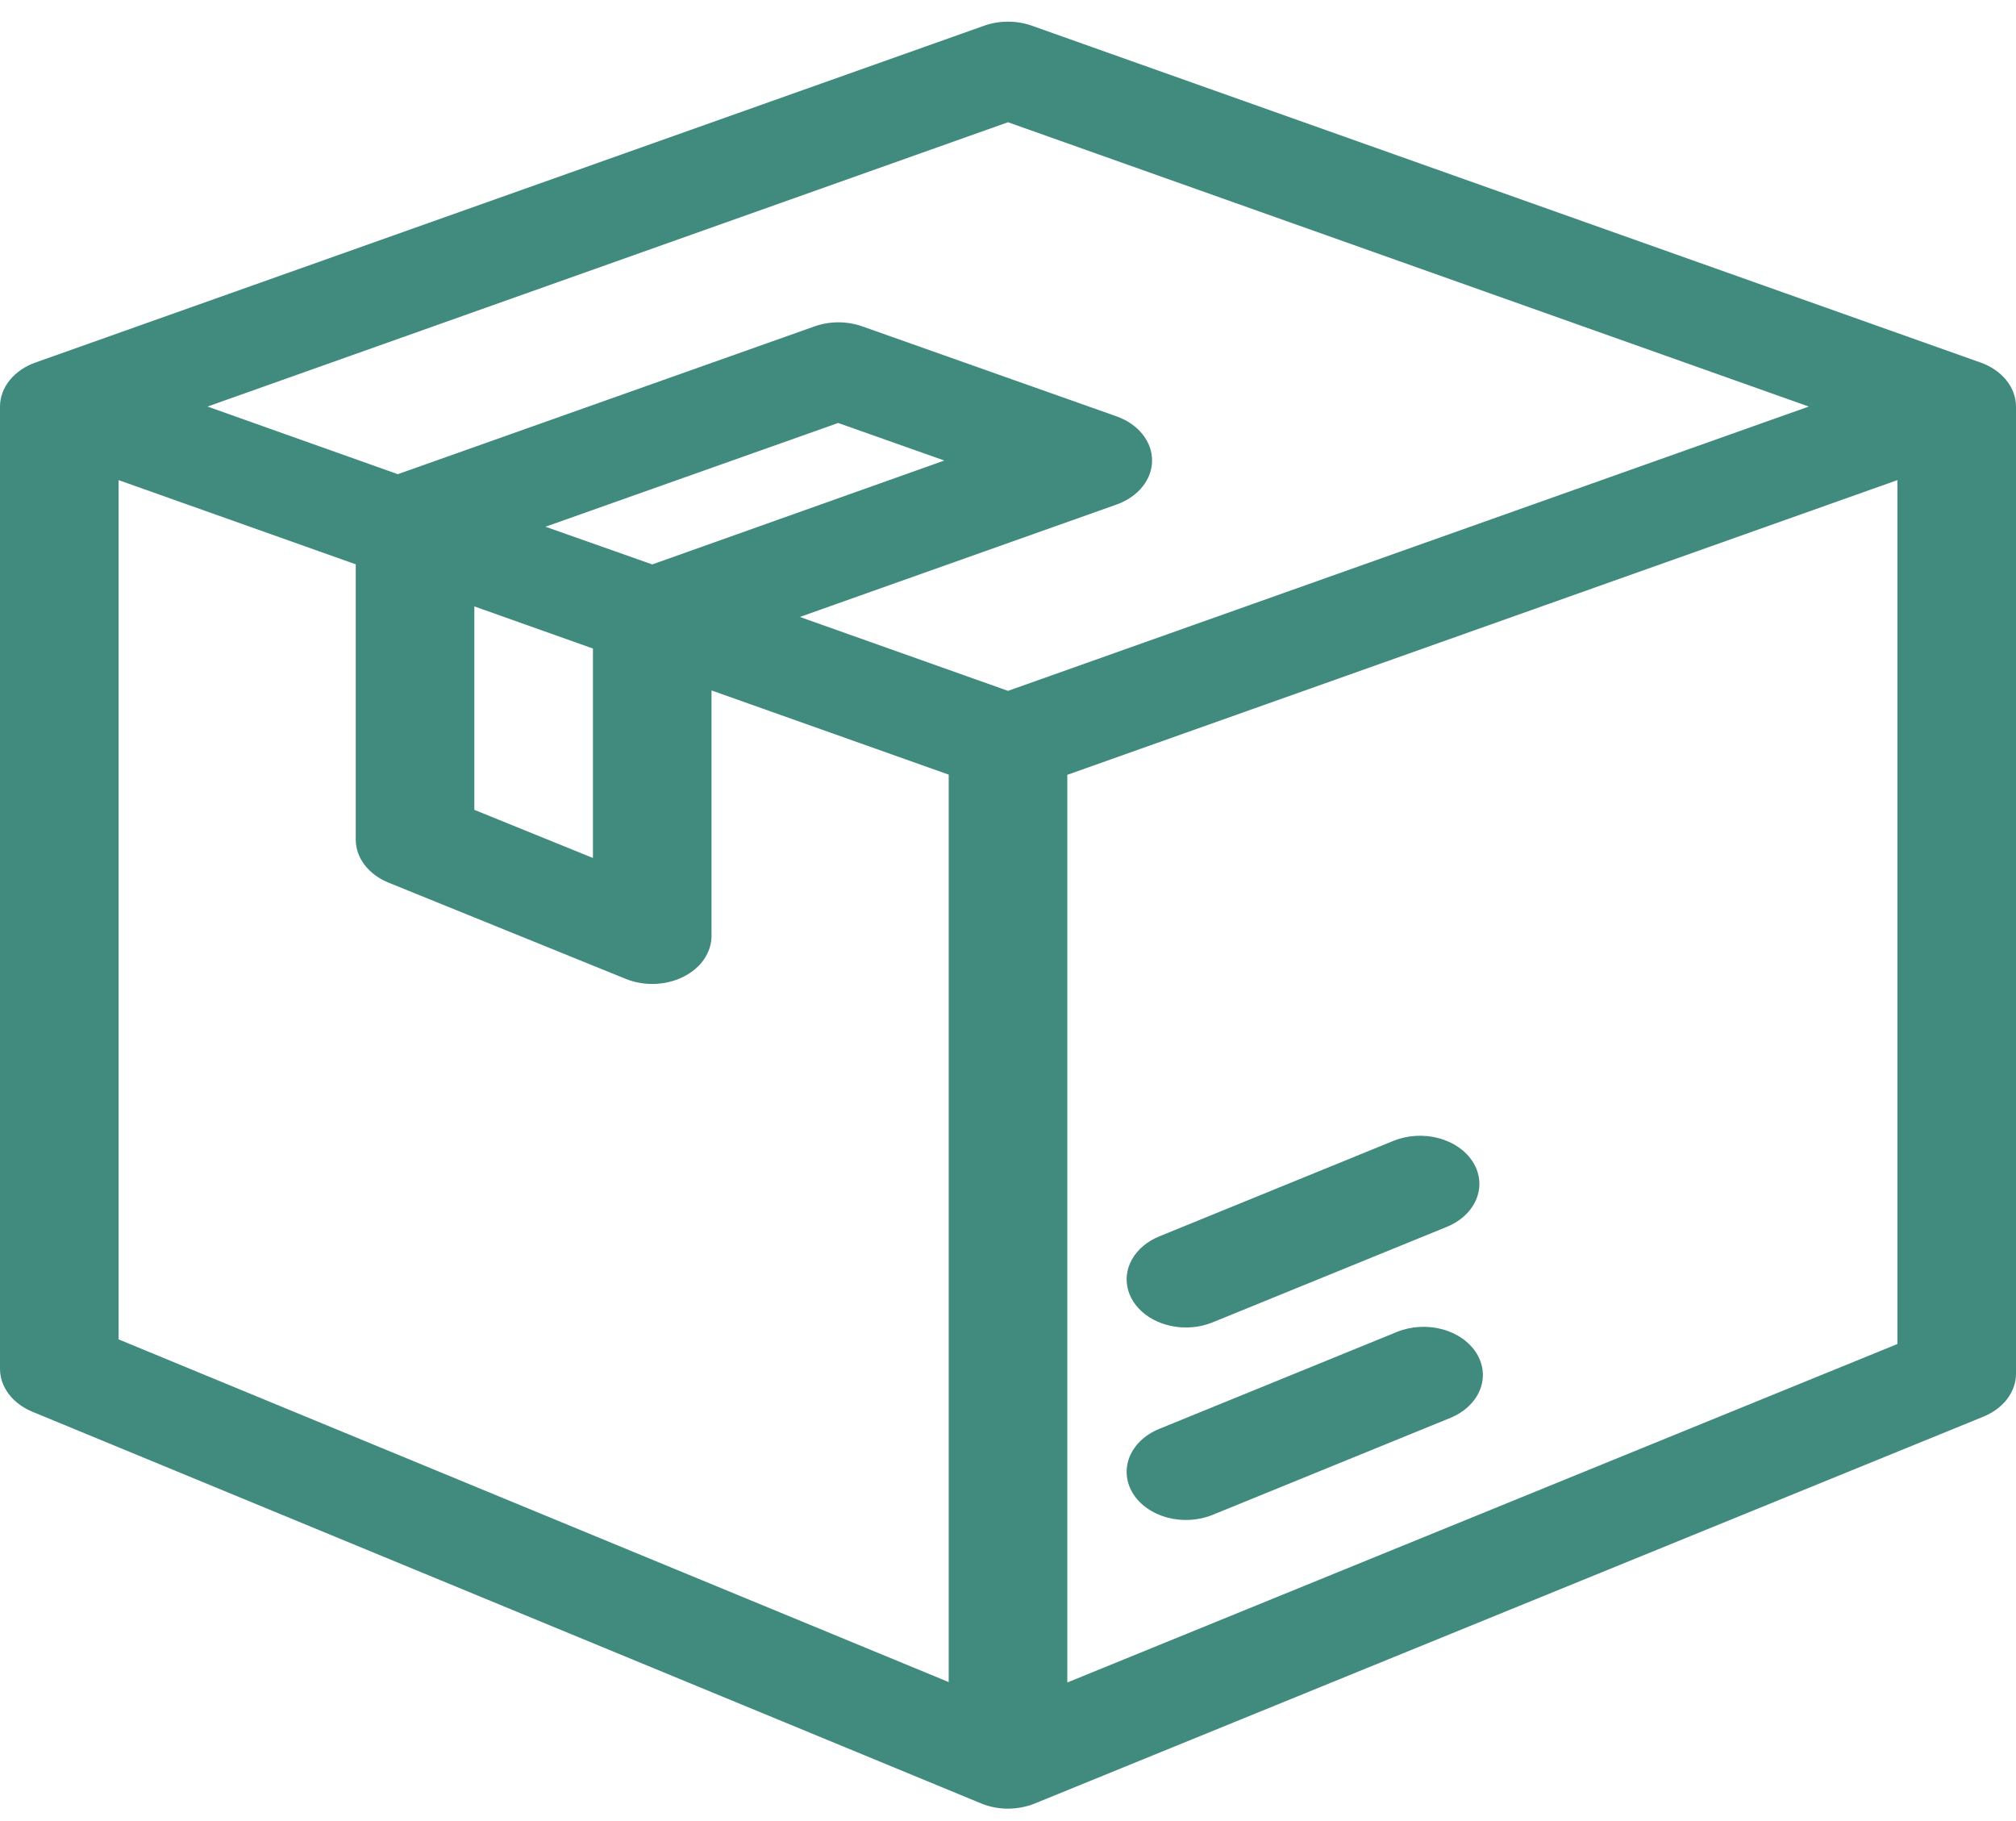 <svg width="62" height="56" viewBox="0 0 62 56" fill="none" xmlns="http://www.w3.org/2000/svg" xmlns:xlink="http://www.w3.org/1999/xlink">
<path d="M60.906,11.147L31.729,0.789C31.499,0.708 31.251,0.666 31,0.666C30.749,0.666 30.501,0.708 30.271,0.789L1.094,11.147C0.769,11.262 0.492,11.451 0.298,11.692C0.104,11.933 0,12.214 0,12.502L0,42.095C0,42.368 0.093,42.635 0.269,42.868C0.444,43.1 0.696,43.289 0.996,43.413L30.172,55.457C30.429,55.563 30.712,55.619 31,55.619C31.284,55.618 31.564,55.564 31.819,55.462L60.995,43.565C61.297,43.442 61.551,43.253 61.729,43.02C61.906,42.786 62,42.517 62,42.243L62,12.502C62,12.214 61.896,11.933 61.702,11.692C61.508,11.451 61.231,11.262 60.906,11.147L60.906,11.147ZM31,3.759L55.627,12.502L31,21.245L24.599,18.972L34.339,15.515C34.664,15.399 34.94,15.21 35.134,14.969C35.328,14.728 35.431,14.447 35.431,14.159C35.431,13.872 35.328,13.59 35.134,13.35C34.94,13.109 34.664,12.919 34.339,12.804L26.514,10.035C26.284,9.954 26.036,9.912 25.785,9.912C25.534,9.912 25.285,9.954 25.055,10.035L12.234,14.582L6.382,12.502L31,3.759ZM14.588,18.648L18.235,19.943L18.235,26.384L14.588,24.904L14.588,18.648ZM16.776,16.198L25.777,13.007L29.042,14.162L20.059,17.357L16.776,16.198ZM3.647,14.764L10.941,17.354L10.941,25.819C10.941,26.094 11.035,26.363 11.213,26.597C11.392,26.831 11.646,27.02 11.95,27.143L19.244,30.102C19.522,30.215 19.831,30.268 20.141,30.257C20.452,30.245 20.754,30.17 21.018,30.037C21.282,29.904 21.501,29.719 21.652,29.499C21.803,29.278 21.882,29.03 21.882,28.778L21.882,21.232L29.176,23.821L29.176,51.726L3.647,41.188L3.647,14.764ZM32.824,51.739L32.824,23.827L58.353,14.764L58.353,41.33L32.824,51.739Z" fill="#408A7E"/>
<path d="M42.959,40.96L35.652,43.94C35.22,44.116 34.892,44.425 34.74,44.798C34.589,45.171 34.626,45.577 34.843,45.928C35.061,46.278 35.441,46.544 35.901,46.667C36.36,46.79 36.861,46.76 37.293,46.584L44.6,43.604C45.032,43.427 45.36,43.119 45.512,42.746C45.664,42.373 45.627,41.967 45.409,41.616C45.191,41.265 44.811,40.999 44.351,40.876C43.892,40.753 43.391,40.783 42.959,40.96Z" fill="#408A7E"/>
<path d="M36.474,40.822C36.757,40.822 37.037,40.768 37.291,40.665L44.494,37.728C44.926,37.552 45.254,37.243 45.405,36.87C45.557,36.497 45.52,36.091 45.302,35.74C45.085,35.39 44.704,35.124 44.245,35.001C43.785,34.877 43.285,34.908 42.852,35.084L35.651,38.021C35.285,38.171 34.991,38.417 34.818,38.719C34.645,39.021 34.603,39.361 34.698,39.685C34.793,40.009 35.02,40.298 35.342,40.504C35.665,40.71 36.063,40.822 36.474,40.822Z" fill="#408A7E"/>
</svg>
